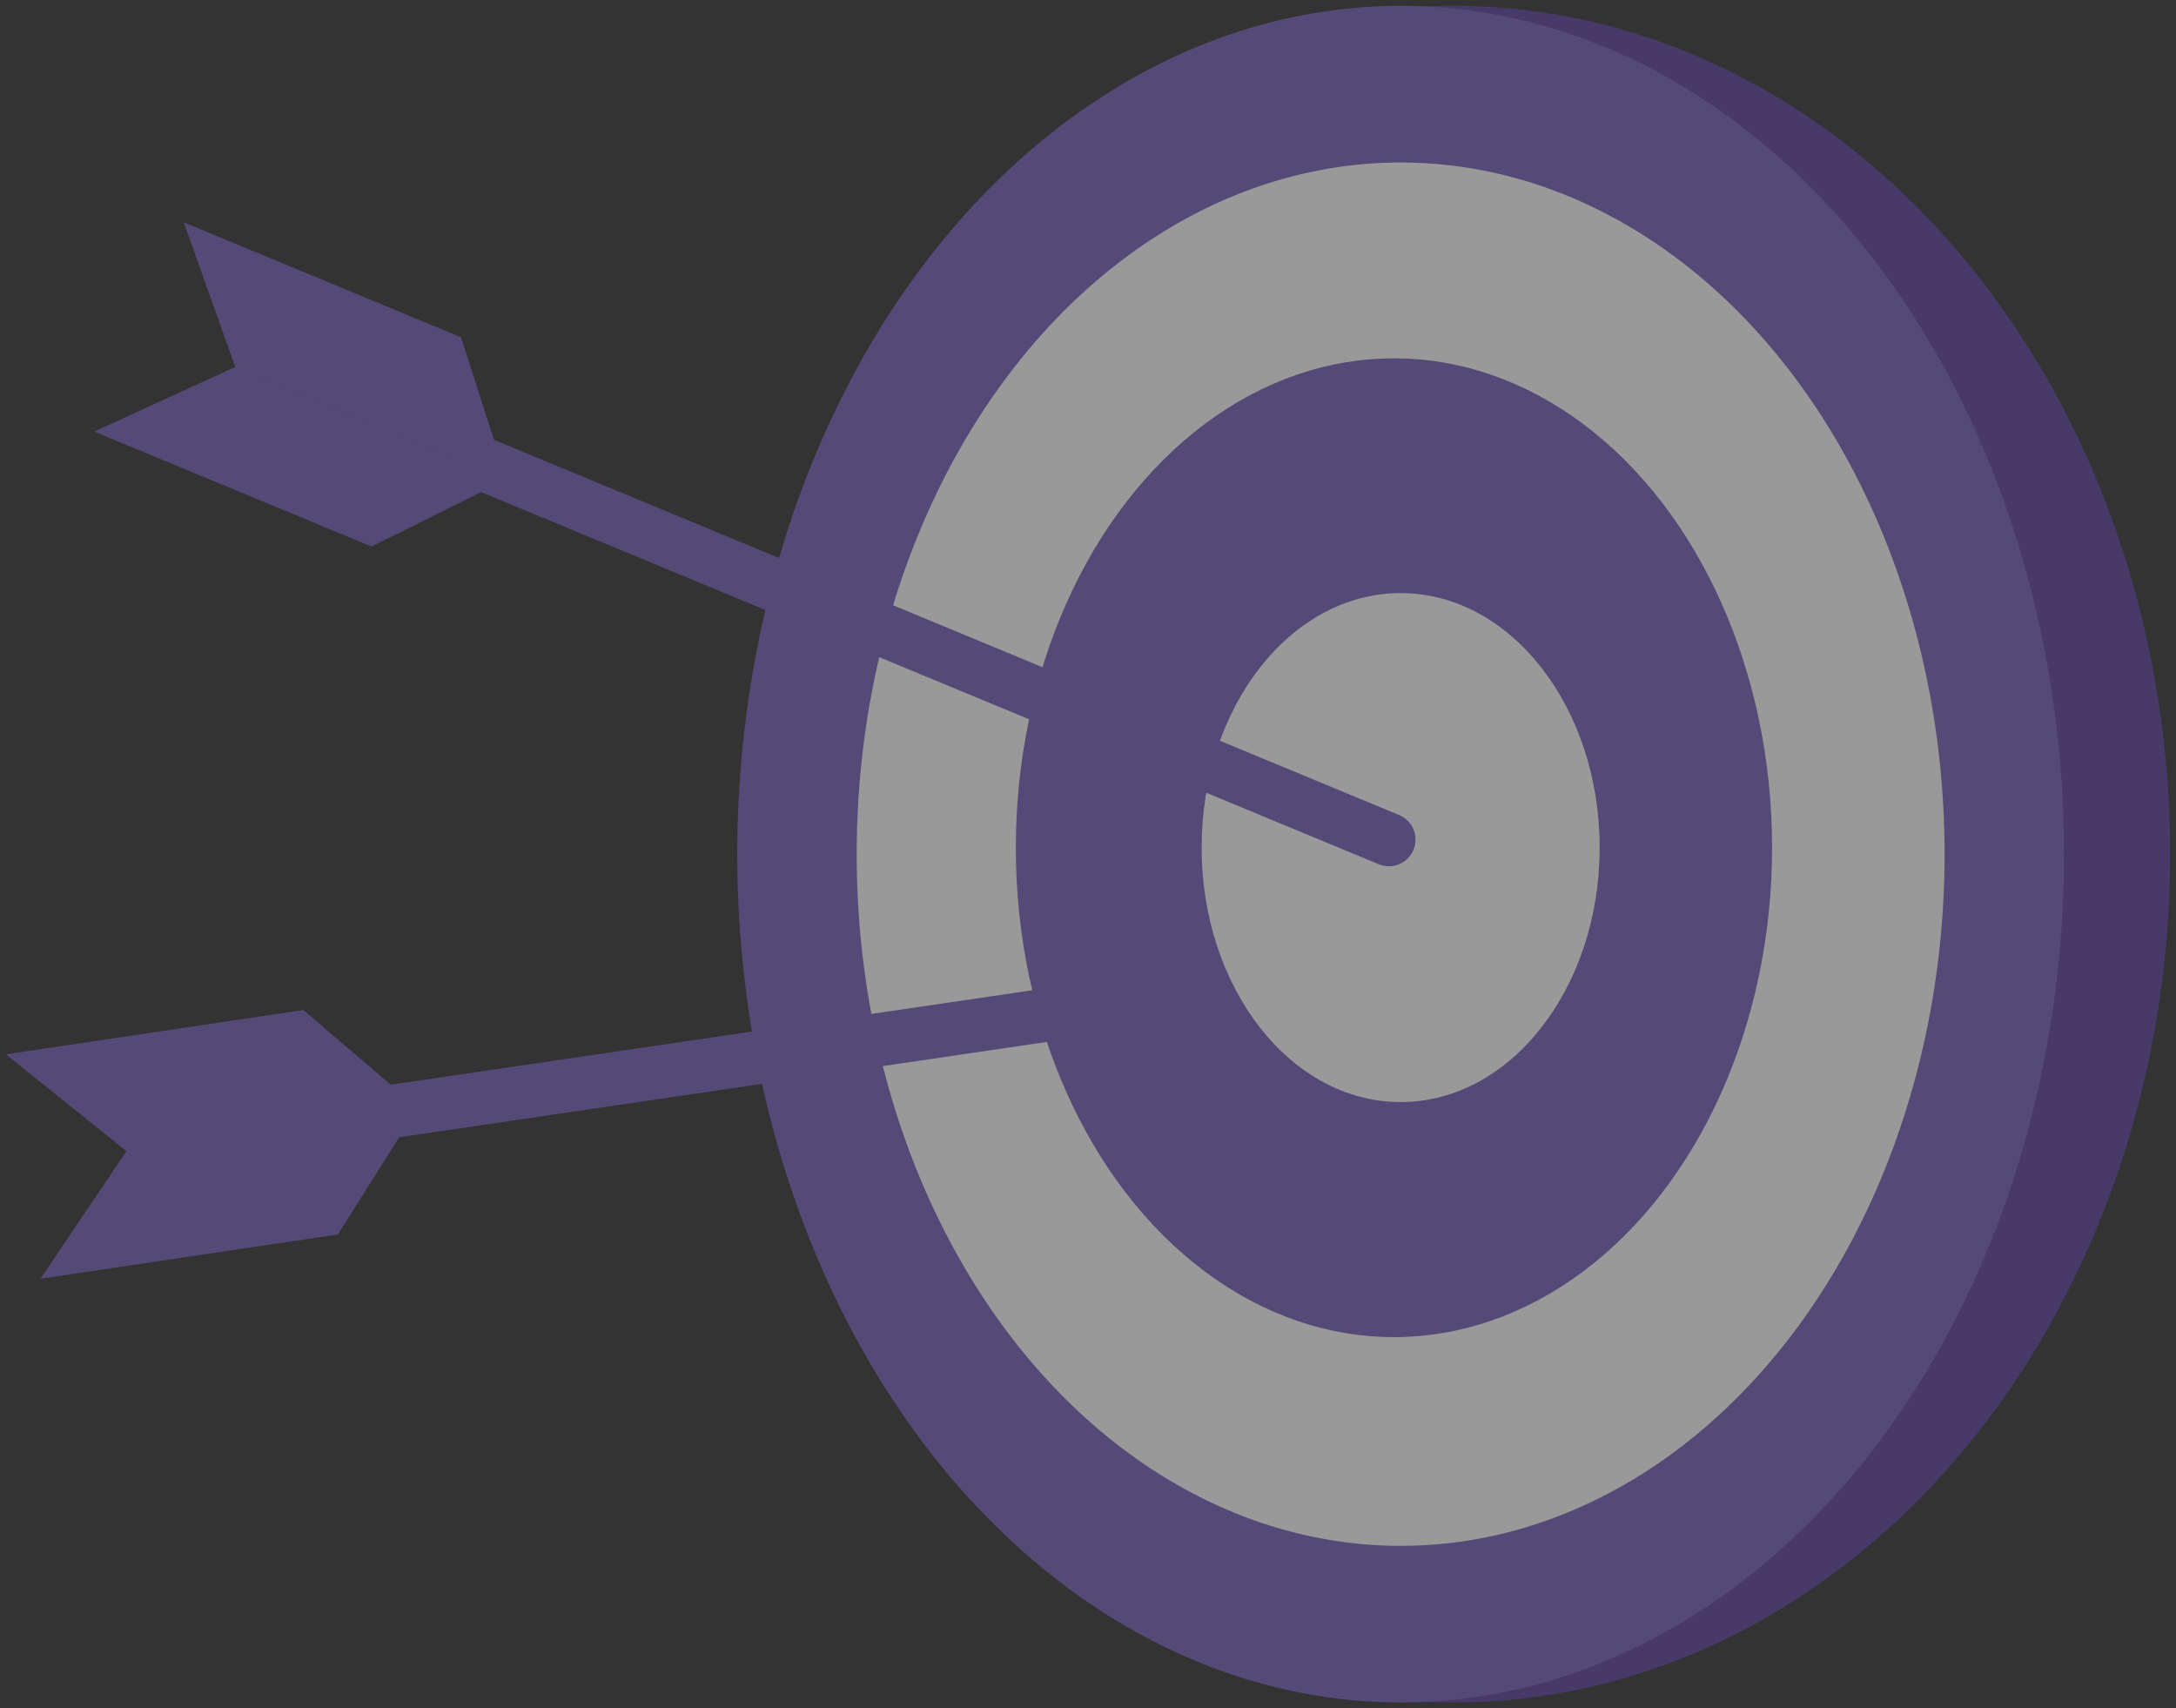 <svg width="186" height="146" viewBox="0 0 186 146" fill="none" xmlns="http://www.w3.org/2000/svg">
<rect x="0" y="0" width="186" height="146" fill="#333333" stroke="none"/>
<g opacity="0.5">
<ellipse cx="61.239" cy="72.5" rx="61.239" ry="72.5" transform="matrix(-1 -8.74228e-08 -8.74228e-08 1 185.5 0.5)" fill="#5B419F"/>
<ellipse cx="56.703" cy="72.5" rx="56.703" ry="72.5" transform="matrix(-1 -8.74228e-08 -8.74228e-08 1 176.432 0.5)" fill="#785FBB"/>
<ellipse cx="46.496" cy="59.115" rx="46.496" ry="59.115" transform="matrix(-1 -8.74228e-08 -8.74228e-08 1 166.22 13.887)" fill="white"/>
<ellipse cx="32.321" cy="41.827" rx="32.321" ry="41.827" transform="matrix(-1 -8.74228e-08 -8.74228e-08 1 151.474 30.623)" fill="#785FBB"/>
<ellipse cx="17.011" cy="21.75" rx="17.011" ry="21.75" transform="matrix(-1 -8.74228e-08 -8.74228e-08 1 136.735 50.688)" fill="white"/>
<path d="M31.542 95.277L94.081 86.071" stroke="#785FBB" stroke-width="4.551" stroke-linecap="round"/>
<path fill-rule="evenodd" clip-rule="evenodd" d="M0.5 90.106L25.928 86.321L35.703 94.675L10.803 98.381L0.5 90.106ZM3.457 109.285L28.884 105.501L35.709 94.676L10.809 98.382L3.457 109.285Z" fill="#785FBB"/>
<path d="M41.327 39.681L118.72 71.758" stroke="#785FBB" stroke-width="4.551" stroke-linecap="round"/>
<path fill-rule="evenodd" clip-rule="evenodd" d="M15.705 19.001L39.404 28.823L43.311 40.967L20.103 31.348L15.705 19.001ZM8.054 36.885L31.753 46.707L43.318 40.977L20.11 31.358L8.054 36.885Z" fill="#785FBB"/>
</g>
</svg>
